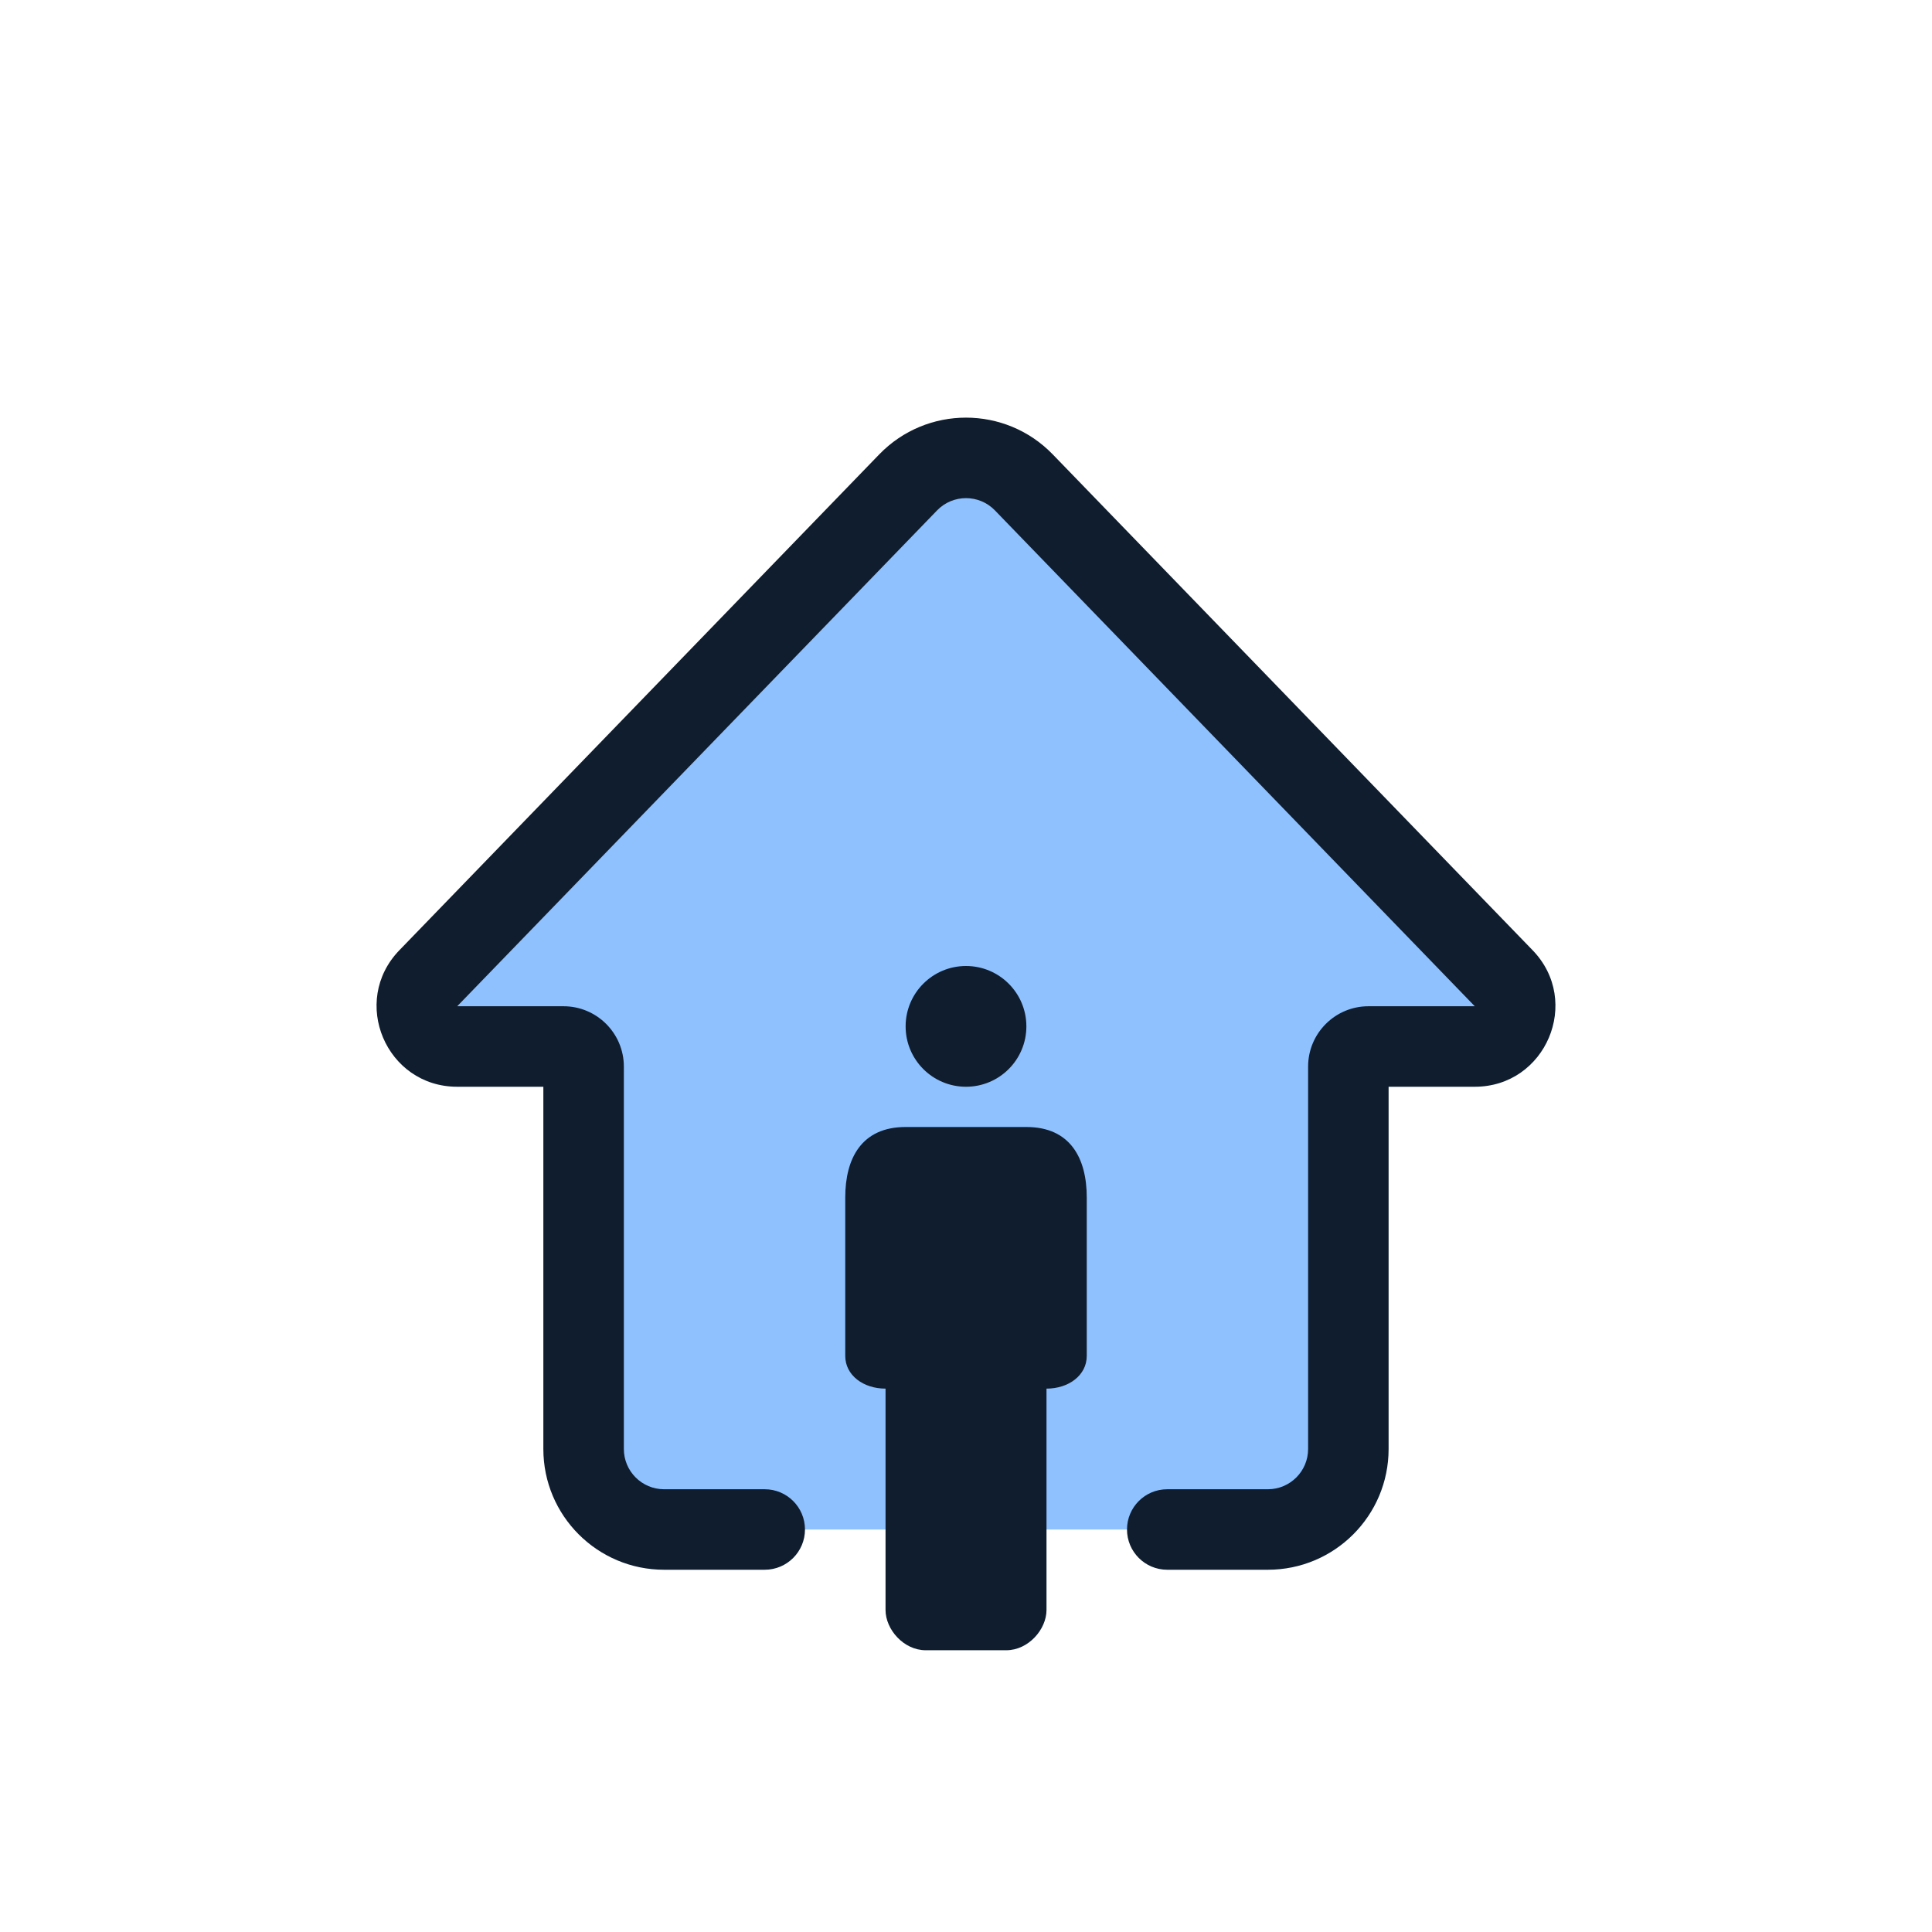 <svg width="96" height="96" viewBox="0 0 96 96" fill="none" xmlns="http://www.w3.org/2000/svg">
<path d="M48 22L76 51.5L67 52.5L66 76H30L29 51.5L20 51L48 22Z" fill="#8FC1FF"/>
<path d="M44.002 69V80C44.002 80.963 44.9 82 46 82H50C51.1 82 52 80.963 52 80V69C53.1 69 54 68.338 54 67.375V59.5C54 57.575 53.2 56 51 56H45C42.8 56 42 57.575 42 59.5V67.375C42 68.338 42.9 69 44 69H44.002Z" fill="#0F1D2E"/>
<path d="M51 51C51 52.657 49.657 54 48 54C46.343 54 45 52.657 45 51C45 49.343 46.343 48 48 48C49.657 48 51 49.343 51 51Z" fill="#0F1D2E"/>
<path fill-rule="evenodd" clip-rule="evenodd" d="M43.688 22.579C46.046 20.143 49.953 20.143 52.311 22.579L76.156 47.218C78.612 49.756 76.813 54 73.281 54H68.999V72C68.999 75.314 66.313 78 62.999 78H58C56.895 78 56 77.104 56 76C56 74.895 56.895 74 58 74H62.999C64.104 74 64.999 73.104 64.999 72V53C64.999 51.343 66.342 50 67.999 50L73.281 50L49.437 25.361C48.651 24.549 47.349 24.549 46.563 25.361L22.718 50H27.999C29.656 50 30.999 51.343 30.999 53V72C30.999 73.104 31.895 74 32.999 74H37.999C39.104 74 39.999 74.895 39.999 76C39.999 77.104 39.104 78 37.999 78H32.999C29.686 78 26.999 75.314 26.999 72V54H22.718C19.186 54 17.388 49.756 19.844 47.218L43.688 22.579Z" fill="#0F1D2E"/>
</svg>
